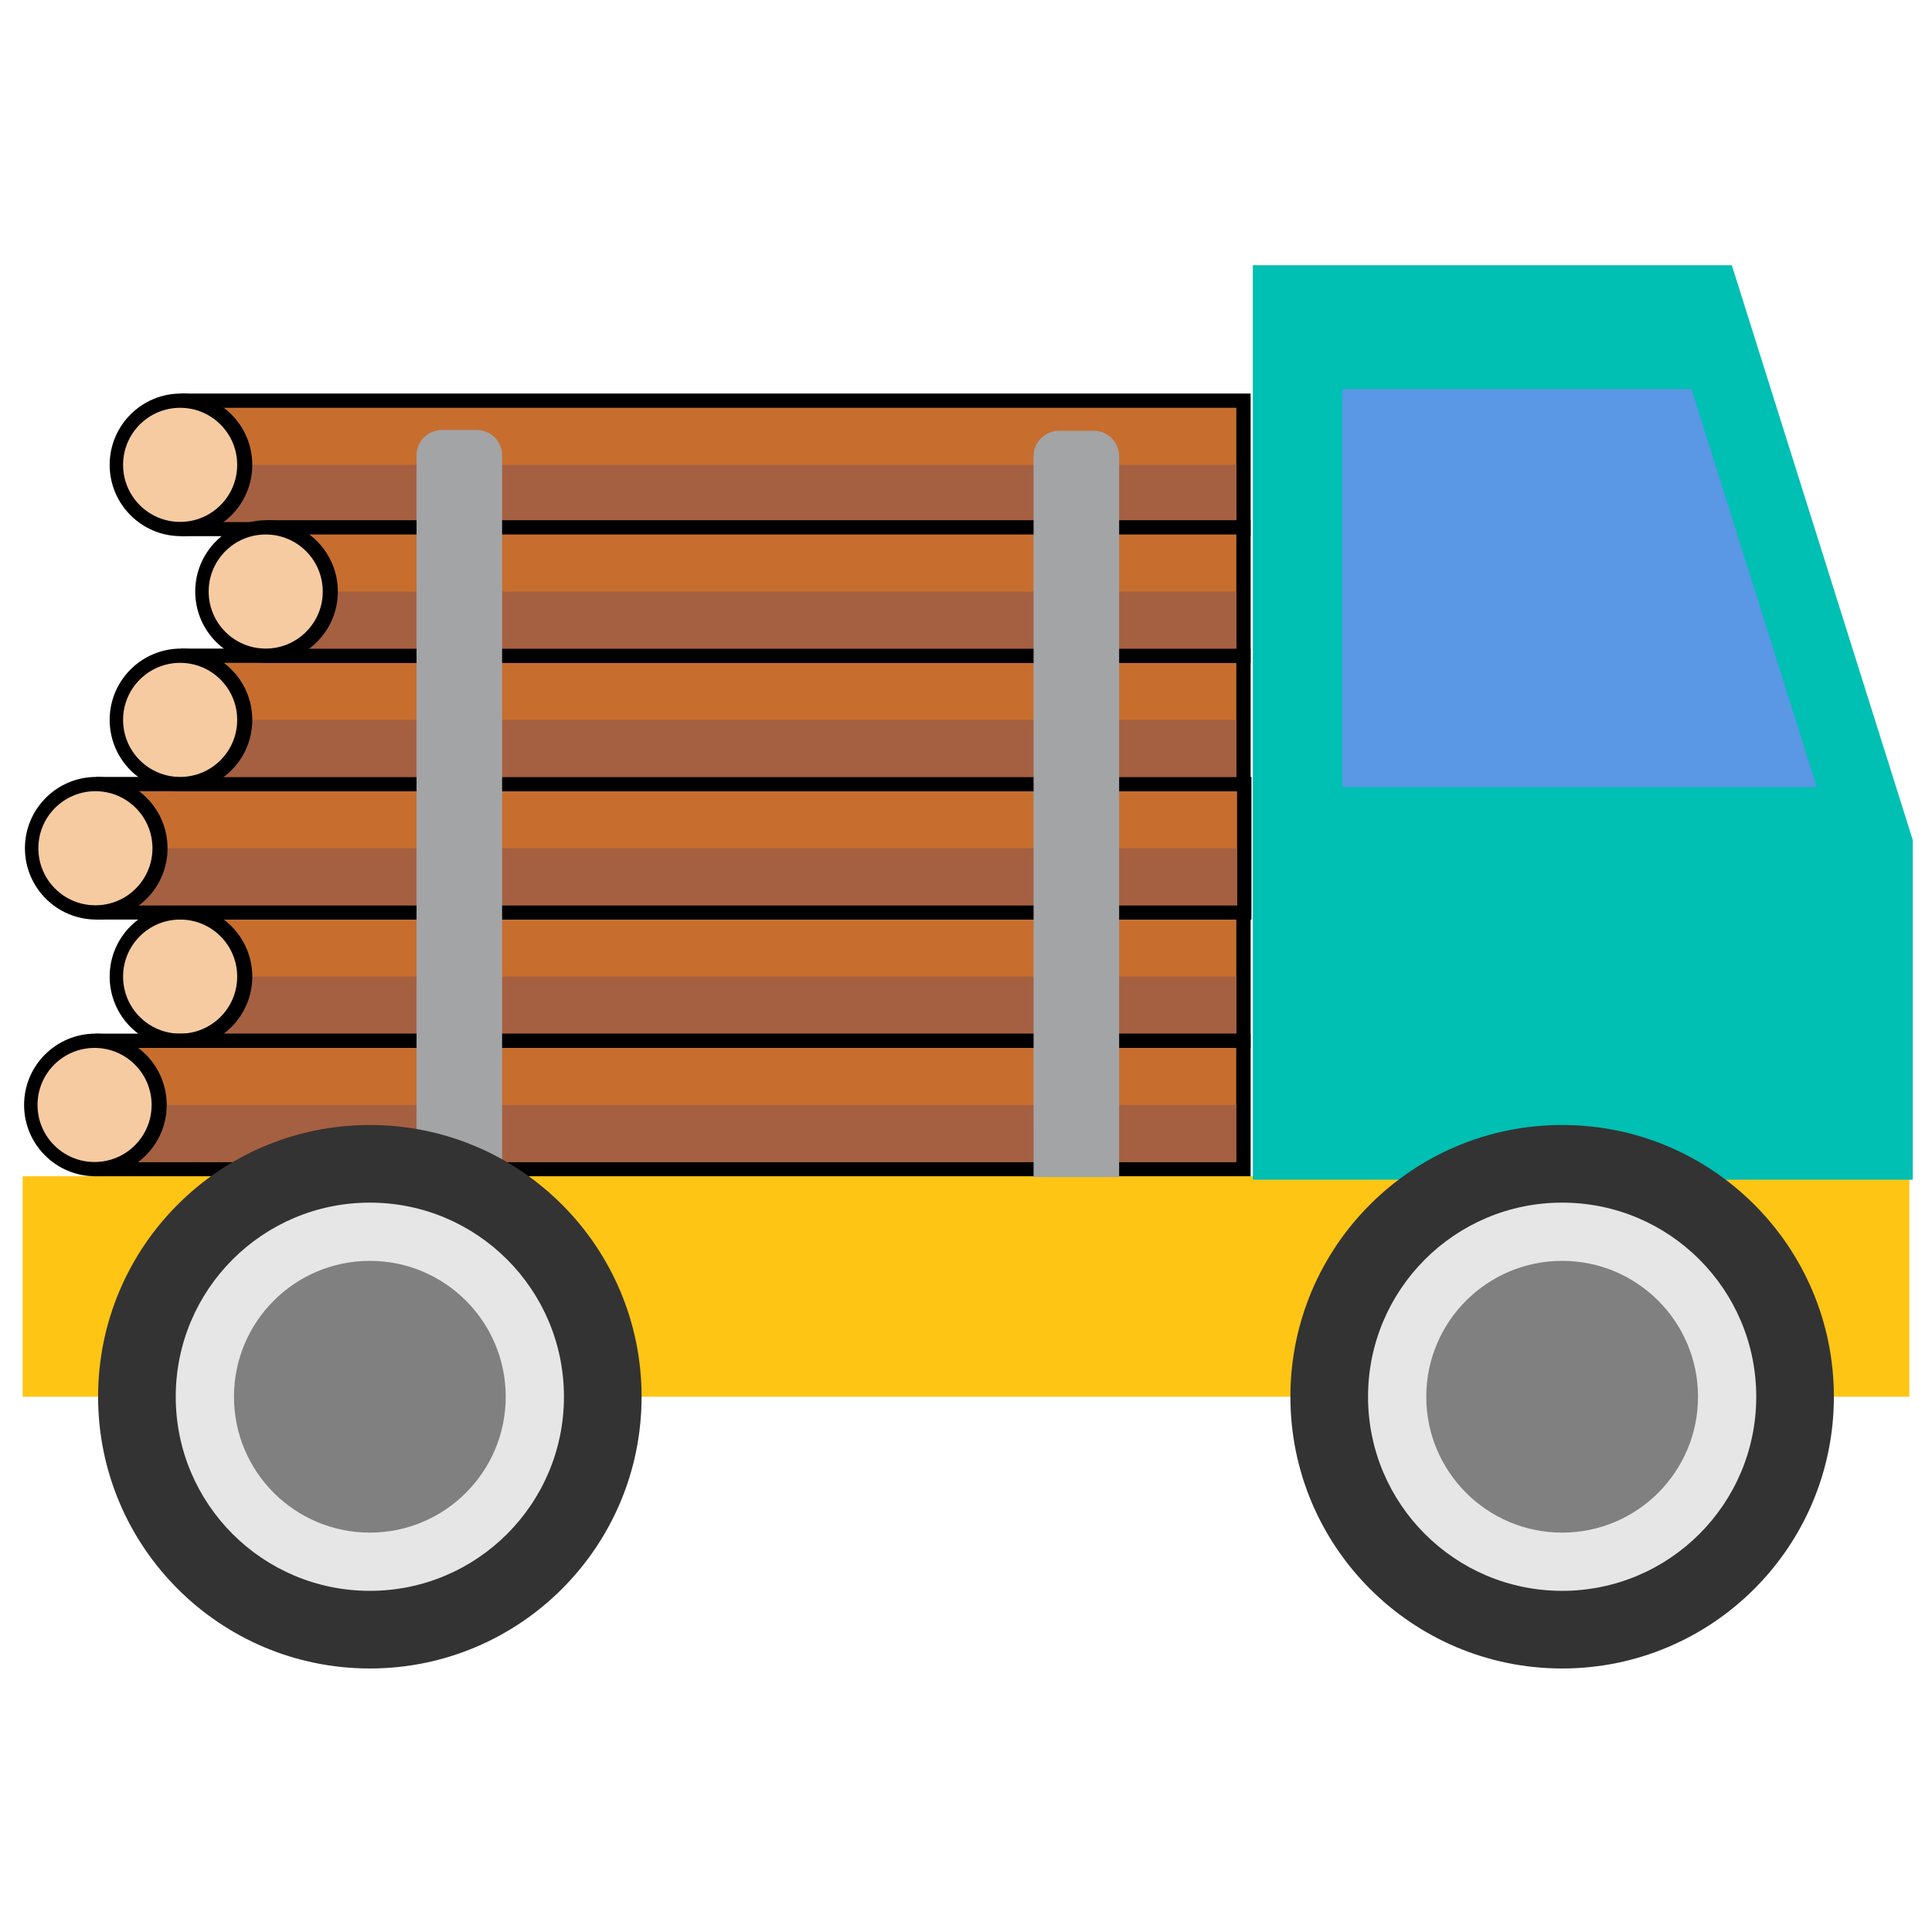<?xml version="1.0" encoding="UTF-8" standalone="no"?>
<!-- Created with Inkscape (http://www.inkscape.org/) -->

<svg
   width="512"
   height="512"
   viewBox="0 0 135.467 135.467"
   version="1.1"
   id="svg5"
   inkscape:version="1.1.1 (c3084ef, 2021-09-22)"
   sodipodi:docname="icon.svg"
   xmlns:inkscape="http://www.inkscape.org/namespaces/inkscape"
   xmlns:sodipodi="http://sodipodi.sourceforge.net/DTD/sodipodi-0.dtd"
   xmlns="http://www.w3.org/2000/svg"
   xmlns:svg="http://www.w3.org/2000/svg">
  <sodipodi:namedview
     id="namedview7"
     pagecolor="#ffffff"
     bordercolor="#666666"
     borderopacity="1.0"
     inkscape:pageshadow="2"
     inkscape:pageopacity="0.0"
     inkscape:pagecheckerboard="0"
     inkscape:document-units="mm"
     showgrid="false"
     units="px"
     inkscape:zoom="1.3290104"
     inkscape:cx="278.77886"
     inkscape:cy="252.81969"
     inkscape:window-width="1792"
     inkscape:window-height="1022"
     inkscape:window-x="1779"
     inkscape:window-y="1465"
     inkscape:window-maximized="0"
     inkscape:current-layer="layer1"
     inkscape:snap-bbox="true"
     inkscape:bbox-paths="true"
     inkscape:bbox-nodes="true"
     inkscape:snap-bbox-midpoints="true"
     inkscape:snap-bbox-edge-midpoints="true"
     inkscape:snap-page="true"
     inkscape:lockguides="false" />
  <defs
     id="defs2" />
  <g
     inkscape:label="Layer 1"
     inkscape:groupmode="layer"
     id="layer1">
    <g
       id="g1228"
       transform="translate(1.588,-4.731)">
      <rect
         style="opacity:1;fill:#fec514;fill-opacity:1;stroke-width:0.263"
         id="rect1731"
         width="132.292"
         height="15.459"
         x="-5.0862632e-06"
         y="87.207" />
      <g
         id="g3862" />
      <g
         id="g4551-4"
         transform="translate(21.606,44.325)">
        <rect
           style="fill:#000000;fill-opacity:1;stroke-width:0.265"
           id="rect3302-1-3"
           width="75"
           height="10"
           x="-10.505"
           y="23.883" />
        <rect
           style="opacity:1;fill:#c76e2f;fill-opacity:1;stroke-width:0.265"
           id="rect3302-3"
           width="73"
           x="-9.505"
           y="24.883"
           height="8" />
        <rect
           style="fill:#a56041;fill-opacity:1;stroke-width:0.187"
           id="rect3302-16-2"
           width="73"
           x="-9.505"
           y="28.883"
           height="4" />
        <circle
           style="opacity:1;fill:#000000;fill-opacity:1;stroke-width:0.265"
           id="path3778-8"
           cx="-10.505"
           cy="28.883"
           r="5" />
        <circle
           style="fill:#f7cba1;fill-opacity:1;stroke-width:0.265"
           id="path3778-3-6"
           cx="-10.563"
           cy="28.883"
           r="4" />
      </g>
      <g
         id="g4551-4-7"
         transform="translate(15.606,53.325)">
        <rect
           style="fill:#000000;fill-opacity:1;stroke-width:0.275"
           id="rect3302-1-3-6"
           width="81"
           height="10"
           x="-10.505"
           y="23.883" />
        <rect
           style="opacity:1;fill:#c76e2f;fill-opacity:1;stroke-width:0.275"
           id="rect3302-3-8"
           width="78.993"
           x="-9.505"
           y="24.883"
           height="8" />
        <rect
           style="fill:#a56041;fill-opacity:1;stroke-width:0.195"
           id="rect3302-16-2-8"
           width="78.993"
           x="-9.505"
           y="28.883"
           height="4" />
        <circle
           style="opacity:1;fill:#000000;fill-opacity:1;stroke-width:0.265"
           id="path3778-8-0"
           cx="-10.505"
           cy="28.883"
           r="5" />
        <circle
           style="fill:#f7cba1;fill-opacity:1;stroke-width:0.265"
           id="path3778-3-6-4"
           cx="-10.563"
           cy="28.883"
           r="4" />
      </g>
      <g
         id="g4551-4-7-0"
         transform="translate(15.665,35.325)">
        <rect
           style="fill:#000000;fill-opacity:1;stroke-width:0.275"
           id="rect3302-1-3-6-0"
           width="81"
           height="10"
           x="-10.505"
           y="23.883" />
        <rect
           style="opacity:1;fill:#c76e2f;fill-opacity:1;stroke-width:0.275"
           id="rect3302-3-8-1"
           width="78.993"
           x="-9.505"
           y="24.883"
           height="8" />
        <rect
           style="fill:#a56041;fill-opacity:1;stroke-width:0.195"
           id="rect3302-16-2-8-5"
           width="78.993"
           x="-9.505"
           y="28.883"
           height="4" />
        <circle
           style="opacity:1;fill:#000000;fill-opacity:1;stroke-width:0.265"
           id="path3778-8-0-5"
           cx="-10.505"
           cy="28.883"
           r="5" />
        <circle
           style="fill:#f7cba1;fill-opacity:1;stroke-width:0.265"
           id="path3778-3-6-4-1"
           cx="-10.563"
           cy="28.883"
           r="4" />
      </g>
      <g
         id="g4551-4-7-7"
         transform="translate(21.606,26.325)">
        <rect
           style="fill:#000000;fill-opacity:1;stroke-width:0.265"
           id="rect3302-1-3-6-2"
           width="75"
           height="10"
           x="-10.505"
           y="23.883" />
        <rect
           style="opacity:1;fill:#c76e2f;fill-opacity:1;stroke-width:0.265"
           id="rect3302-3-8-7"
           width="73"
           x="-9.505"
           y="24.883"
           height="8" />
        <rect
           style="fill:#a56041;fill-opacity:1;stroke-width:0.187"
           id="rect3302-16-2-8-7"
           width="73"
           x="-9.505"
           y="28.883"
           height="4" />
        <circle
           style="opacity:1;fill:#000000;fill-opacity:1;stroke-width:0.265"
           id="path3778-8-0-9"
           cx="-10.505"
           cy="28.883"
           r="5" />
        <circle
           style="fill:#f7cba1;fill-opacity:1;stroke-width:0.265"
           id="path3778-3-6-4-5"
           cx="-10.563"
           cy="28.883"
           r="4" />
      </g>
      <g
         id="g4551-4-7-7-7"
         transform="translate(21.606,8.442)">
        <rect
           style="fill:#000000;fill-opacity:1;stroke-width:0.265"
           id="rect3302-1-3-6-2-8"
           width="75"
           height="10"
           x="-10.505"
           y="23.883" />
        <rect
           style="opacity:1;fill:#c76e2f;fill-opacity:1;stroke-width:0.265"
           id="rect3302-3-8-7-6"
           width="73"
           x="-9.505"
           y="24.883"
           height="8" />
        <rect
           style="fill:#a56041;fill-opacity:1;stroke-width:0.187"
           id="rect3302-16-2-8-7-9"
           width="73"
           x="-9.505"
           y="28.883"
           height="4" />
        <circle
           style="opacity:1;fill:#000000;fill-opacity:1;stroke-width:0.265"
           id="path3778-8-0-9-1"
           cx="-10.505"
           cy="28.883"
           r="5" />
        <circle
           style="fill:#f7cba1;fill-opacity:1;stroke-width:0.265"
           id="path3778-3-6-4-5-1"
           cx="-10.563"
           cy="28.883"
           r="4" />
      </g>
      <g
         id="g4551-4-7-7-8"
         transform="translate(27.606,17.325)">
        <rect
           style="fill:#000000;fill-opacity:1;stroke-width:0.254"
           id="rect3302-1-3-6-2-1"
           width="69"
           height="10"
           x="-10.505"
           y="23.883" />
        <rect
           style="opacity:1;fill:#c76e2f;fill-opacity:1;stroke-width:0.253"
           id="rect3302-3-8-7-3"
           width="67"
           x="-9.505"
           y="24.883"
           height="8" />
        <rect
           style="fill:#a56041;fill-opacity:1;stroke-width:0.179"
           id="rect3302-16-2-8-7-5"
           width="67"
           x="-9.505"
           y="28.883"
           height="4" />
        <circle
           style="opacity:1;fill:#000000;fill-opacity:1;stroke-width:0.265"
           id="path3778-8-0-9-5"
           cx="-10.505"
           cy="28.883"
           r="5" />
        <circle
           style="fill:#f7cba1;fill-opacity:1;stroke-width:0.265"
           id="path3778-3-6-4-5-0"
           cx="-10.563"
           cy="28.883"
           r="4" />
        <path
           id="rect5098-7"
           style="fill:#a3a4a6;stroke-width:0.201"
           d="m 45.066,17.613 h 2.424 c 0.991,0 1.788,0.798 1.788,1.788 V 66.365 c 0,0.991 -0.798,1.788 -1.788,1.788 h -2.424 c -0.991,0 -1.788,-0.798 -1.788,-1.788 V 19.401 c 0,-0.991 0.798,-1.788 1.788,-1.788 z m -1.788,1.788 h 6 v 50.541 h -6 z" />
        <path
           id="rect5098-7-4"
           style="fill:#a3a4a6;stroke-width:0.201"
           d="m 1.801,17.554 h 2.424 c 0.991,0 1.788,0.798 1.788,1.788 v 46.964 c 0,0.991 -0.798,1.788 -1.788,1.788 h -2.424 c -0.991,0 -1.788,-0.798 -1.788,-1.788 V 19.342 c 0,-0.991 0.798,-1.788 1.788,-1.788 z M 0.013,19.342 H 6.013 V 69.883 H 0.013 Z" />
      </g>
      <g
         id="g4743"
         transform="matrix(0.991,0,0,1.455,1.222,-39.639)">
        <path
           id="rect1731-1"
           style="fill:#00bfb3;fill-opacity:1;stroke-width:0.994"
           d="M 323.797,163.303 V 329.604 H 500 v -61.775 L 451.697,163.303 Z"
           transform="scale(0.265)"
           sodipodi:nodetypes="cccccc" />
        <path
           id="rect1731-1-2"
           style="fill:#5a97e5;fill-opacity:1;stroke-width:0.725"
           d="m 347.662,185.826 v 72.373 h 126.699 l -33.445,-72.373 z"
           transform="scale(0.265)" />
      </g>
      <g
         id="g1979-2"
         transform="translate(57.802,57.874)">
        <g
           id="g2229-0"
           transform="matrix(1.361,0,0,1.361,-11.224,-23.049)">
          <circle
             style="opacity:1;fill:#333333;stroke-width:0.265"
             id="path73-7"
             cx="45.09"
             cy="49.847"
             r="14" />
          <circle
             style="fill:#e6e6e6;stroke-width:0.265"
             id="path73-0-9"
             cx="45.09"
             cy="49.847"
             r="10" />
          <circle
             style="fill:#808080;stroke-width:0.265"
             id="path73-0-5-3"
             cx="45.09"
             cy="49.847"
             r="7" />
        </g>
      </g>
      <g
         id="g1979"
         transform="translate(-25.799,57.874)">
        <g
           id="g2229"
           transform="matrix(1.361,0,0,1.361,-11.224,-23.049)">
          <circle
             style="opacity:1;fill:#333333;stroke-width:0.265"
             id="path73"
             cx="45.09"
             cy="49.847"
             r="14" />
          <circle
             style="fill:#e6e6e6;stroke-width:0.265"
             id="path73-0"
             cx="45.09"
             cy="49.847"
             r="10" />
          <circle
             style="fill:#808080;stroke-width:0.265"
             id="path73-0-5"
             cx="45.09"
             cy="49.847"
             r="7" />
        </g>
      </g>
    </g>
  </g>
</svg>
